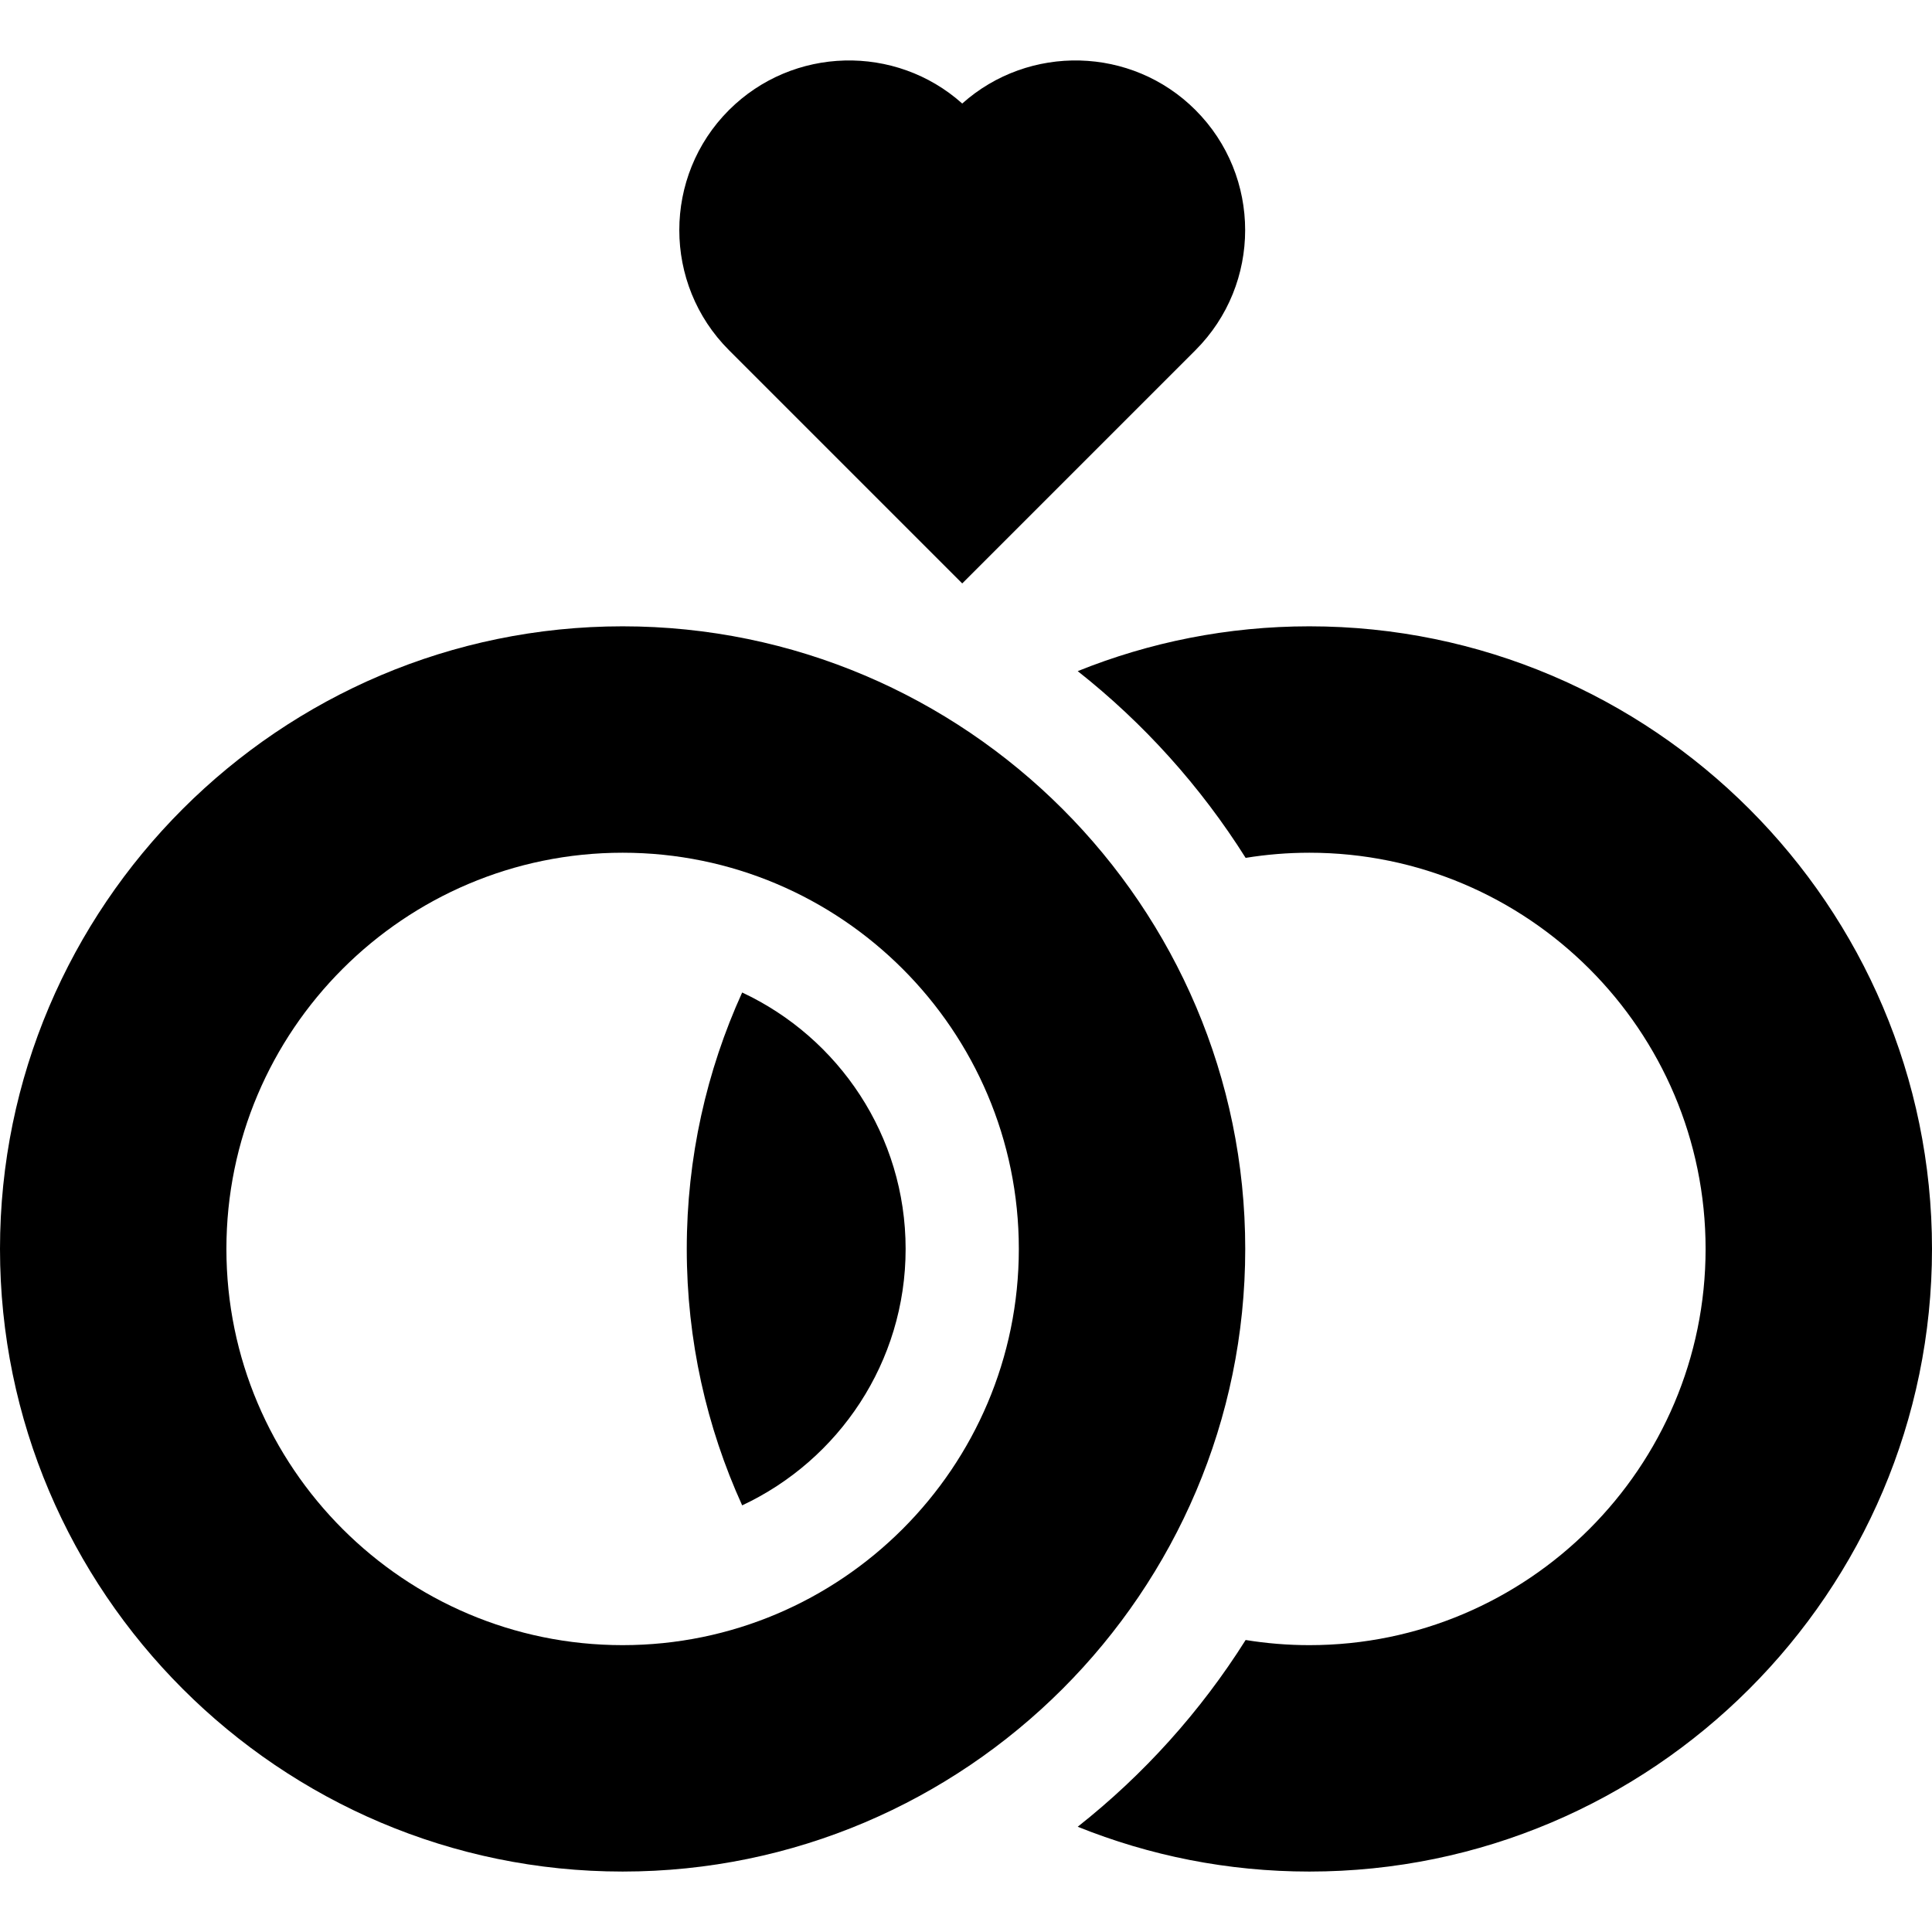<svg id="Capa_1" enable-background="new 0 0 512 512" height="512" viewBox="0 0 512 512" width="512" xmlns="http://www.w3.org/2000/svg"><g><g id="Married_1_"><g><path d="m165 165.981c-90.901 0-165 74.099-165 165 0 90.899 74.099 165 165 165s165-74.101 165-165c0-90.901-74.099-165-165-165zm0 270c-57.9 0-105-47.1-105-105s47.1-105 105-105 105 47.1 105 105-47.1 105-105 105z"/></g><g><path d="m255 154.614-61.816-61.816c-17.549-17.549-17.549-46.084 0-63.633 16.978-16.934 44.18-17.505 61.816-1.729 17.666-15.776 44.897-15.205 61.816 1.729 17.549 17.549 17.549 46.084 0 63.633z"/></g></g><g><path d="m196.682 398.938c25.561-11.964 43.318-37.92 43.318-67.957s-17.757-55.993-43.319-67.958c-9.425 20.741-14.681 43.753-14.681 67.958s5.256 47.217 14.682 67.957z"/><path d="m347 165.981c-21.681 0-42.401 4.224-61.393 11.877 17.5 13.813 32.577 30.562 44.5 49.489 5.502-.894 11.143-1.365 16.893-1.365 57.9 0 105 47.1 105 105s-47.1 105-105 105c-5.75 0-11.392-.472-16.893-1.365-11.923 18.927-27 35.675-44.5 49.489 18.992 7.653 39.712 11.877 61.393 11.877 90.901 0 165-74.101 165-165 0-90.903-74.099-165.002-165-165.002z"/></g></g></svg>